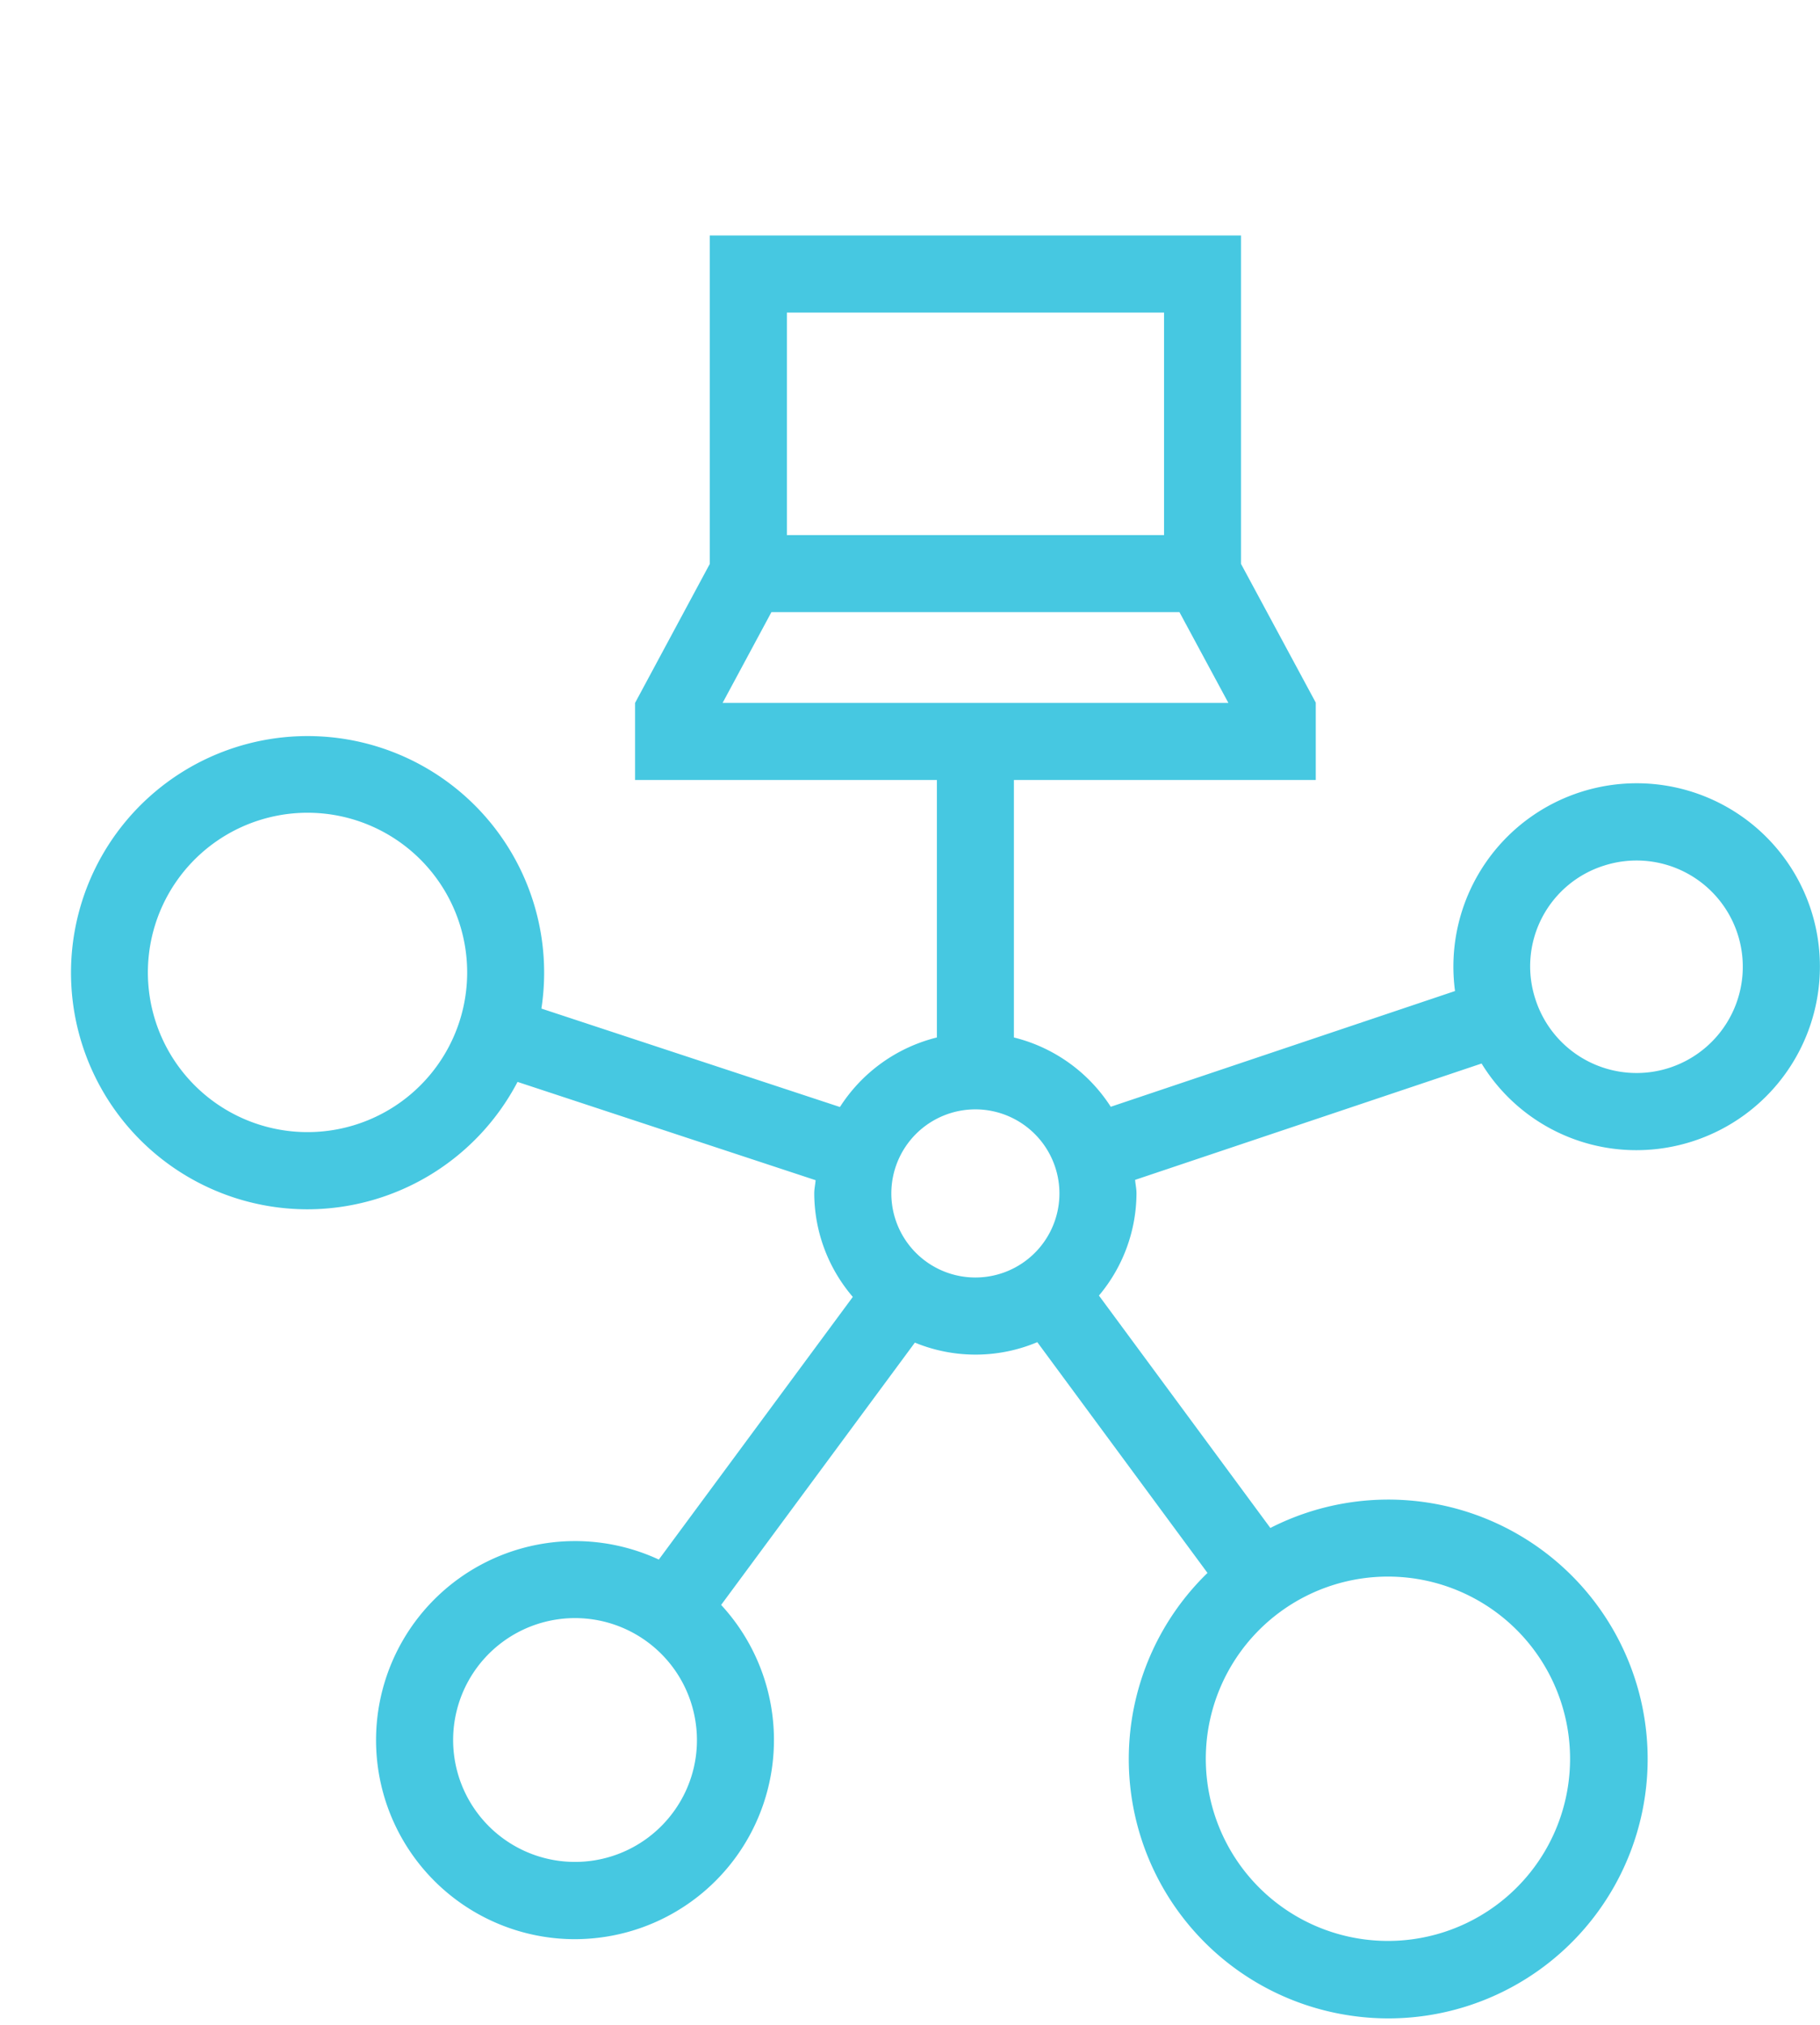 <svg xmlns="http://www.w3.org/2000/svg" width="77.304" height="86" viewBox="0 0 77.304 86">
  <g id="Group_1579" data-name="Group 1579" transform="translate(-864 -2469)">
    <path id="Path_1674" data-name="Path 1674" d="M37.706,22.871l-3.175,5.905h0V32.05h12.82V42.983a6.841,6.841,0,0,0-4.118,2.953l-12.68-4.18a10.048,10.048,0,1,0-9.938,8.524,10.09,10.09,0,0,0,8.924-5.41L42.2,49.044c-.016.189-.058.37-.058.564A6.781,6.781,0,0,0,43.78,54l-8.24,11.154a8.453,8.453,0,1,0-3.579,16.121,8.689,8.689,0,0,0,1.34-.106,8.457,8.457,0,0,0,4.886-14.089l8.229-11.139a6.771,6.771,0,0,0,5.2-.019l7.229,9.8A11.011,11.011,0,0,0,64.791,84.5a11.078,11.078,0,0,0,1.746.139,11.016,11.016,0,1,0-5.022-20.827l-7.281-9.869a6.781,6.781,0,0,0,1.595-4.338c0-.2-.043-.383-.059-.575l14.717-4.941a7.71,7.71,0,0,0,6.577,3.68,7.8,7.8,0,0,0,7.415-10.2,7.785,7.785,0,0,0-15.12,3.442L54.736,45.926a6.837,6.837,0,0,0-4.114-2.943V32.05H63.444V28.776h-.01l.014-.005-3.18-5.9V8.926H37.706ZM27.068,42.318a6.781,6.781,0,1,1-.407-5.176,6.786,6.786,0,0,1,.407,5.176m48.61-6.63a4.512,4.512,0,1,1-2.9,5.685,4.483,4.483,0,0,1,2.9-5.685M36.168,75.861a5.177,5.177,0,1,1,.926-3.854,5.146,5.146,0,0,1-.926,3.854m30.338-9.984a7.736,7.736,0,1,1-4.542,1.476,7.741,7.741,0,0,1,4.542-1.476m-13.95-16.27a3.57,3.57,0,1,1-3.57-3.571,3.573,3.573,0,0,1,3.57,3.571M38.249,28.776l2.074-3.855H57.654l2.078,3.855ZM40.98,12.2H57v9.449H40.98Z" transform="translate(856.443 2470.074)" fill="#46c8e1"/>
    <rect id="Rectangle_221" data-name="Rectangle 221" width="77" height="86" transform="translate(864 2469)" fill="none"/>
  </g>
</svg>
